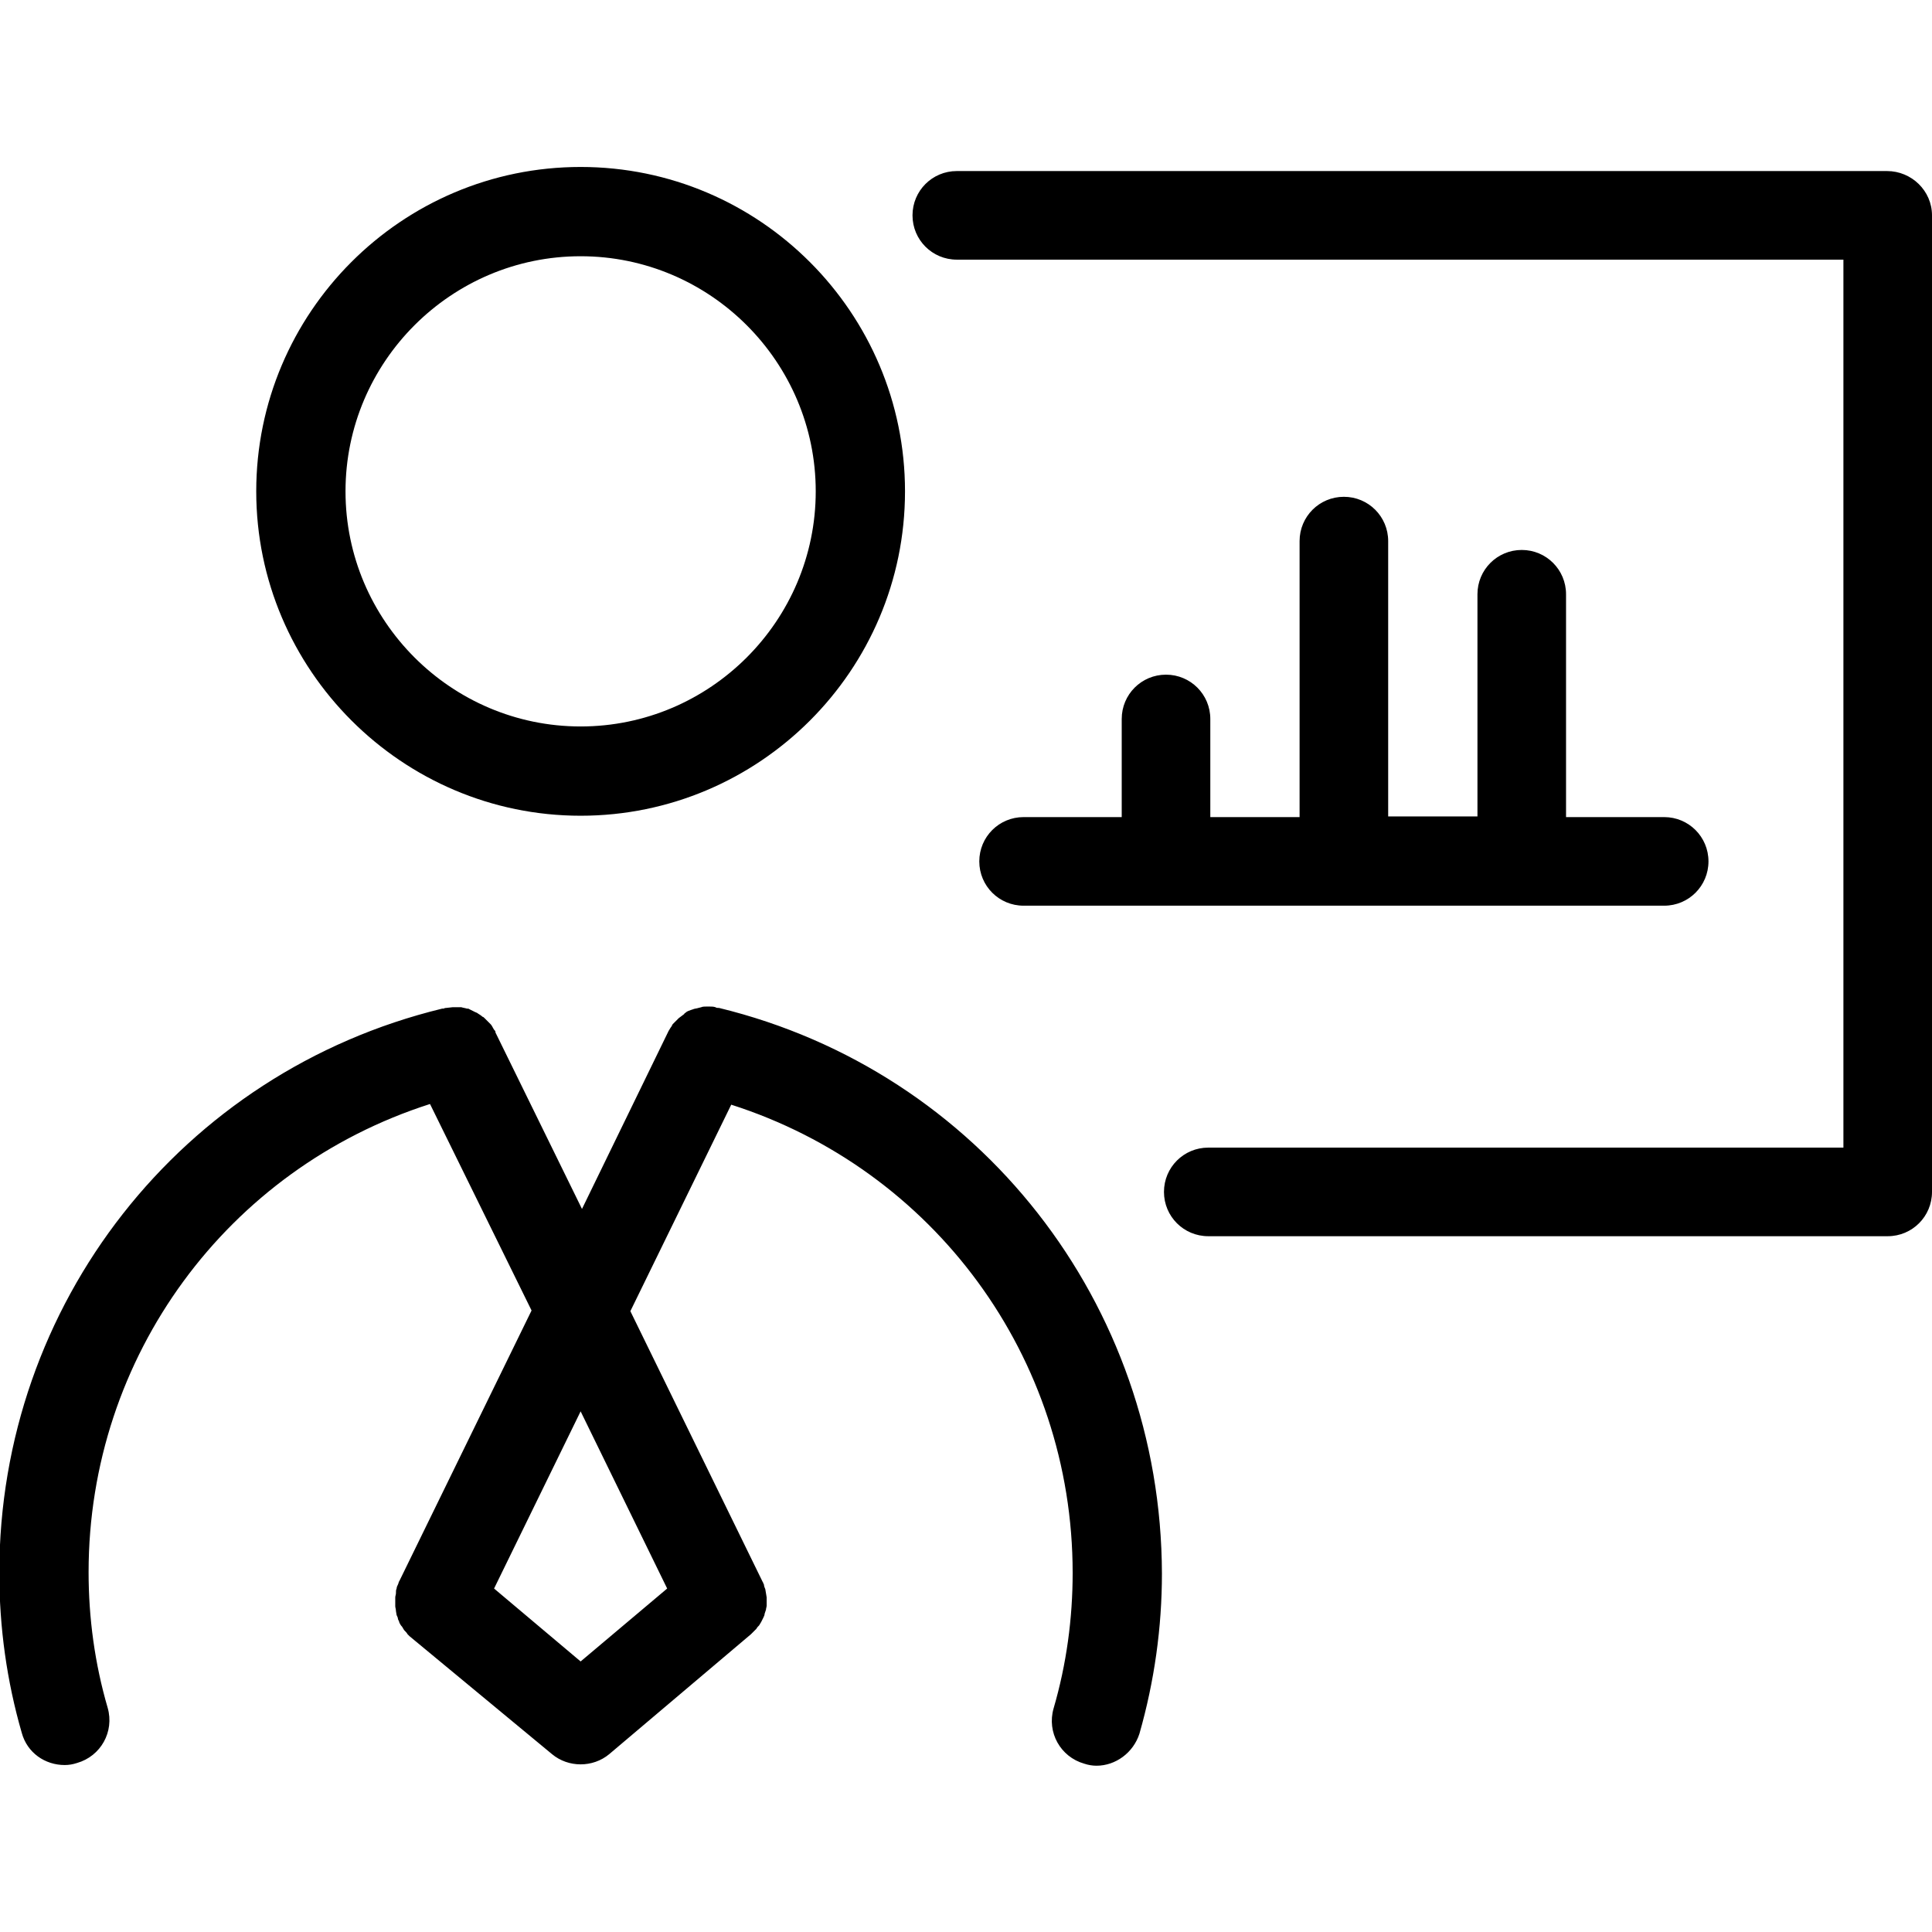 <?xml version="1.0" encoding="UTF-8"?>
<!DOCTYPE svg PUBLIC "-//W3C//DTD SVG 1.1//EN" "http://www.w3.org/Graphics/SVG/1.1/DTD/svg11.dtd">
<svg version="1.1" xmlns="http://www.w3.org/2000/svg" xmlns:xlink="http://www.w3.org/1999/xlink" x="0" y="0" width="283.5" height="283.5" viewBox="0, 0, 283.5, 283.5">
  <g id="Background">
    <rect x="0" y="0" width="283.5" height="283.5" fill="#FFFFFF"/>
  </g>
  <g id="Layer_1">
    <path d="M104.1,147.7 C104.4,147.7 104.7,147.7 105,147.8 C105.1,147.9 105.3,147.9 105.4,147.9 L105.5,147.9 C143.7,157.2 170.4,191.3 170.5,230.9 C170.5,238.8 169.4,246.7 167.2,254.4 C166.3,257.2 163.7,259.1 160.9,259.1 C160.3,259.1 159.7,259 159.1,258.8 C155.6,257.8 153.6,254.2 154.6,250.7 C156.5,244.2 157.4,237.5 157.4,230.8 C157.4,199.1 137,171.6 107.3,162.1 L92.5,192.4 L111.9,232.1 C112,232.2 112,232.4 112.1,232.5 C112.1,232.7 112.2,233 112.3,233.2 L112.5,234.4 L112.5,235.6 C112.5,235.8 112.4,236 112.4,236.2 L112.2,236.8 C112.2,237 112.1,237.2 112,237.4 L111.7,238 C111.6,238.2 111.5,238.3 111.4,238.5 C111.2,238.7 111.1,238.8 111,239 L110.2,239.8 L89.4,257.4 C88.2,258.4 86.7,258.9 85.2,258.9 C83.7,258.9 82.2,258.4 81,257.4 L60.1,240.1 C60,240 59.9,239.9 59.8,239.8 C59.7,239.6 59.5,239.4 59.3,239.2 L59,238.7 C58.8,238.5 58.7,238.3 58.6,238.1 C58.6,238 58.5,237.8 58.4,237.6 C58.4,237.4 58.3,237.2 58.2,237 L58.1,236.4 C58.1,236.1 58,235.9 58,235.7 L58,234.4 C58,234.2 58.1,234 58.1,233.8 C58.1,233.5 58.1,233.3 58.2,233.1 C58.2,232.9 58.3,232.7 58.4,232.5 C58.5,232.3 58.5,232.1 58.6,232 L78,192.3 L63.1,162 C33.4,171.5 13,199 13,230.7 C13,237.4 13.9,244.1 15.8,250.6 C16.8,254.1 14.8,257.7 11.3,258.7 C10.7,258.9 10.1,259 9.5,259 C6.6,259 4,257.2 3.2,254.3 C1,246.7 -0.1,238.8 -0.1,230.8 C-0.1,191.4 26.6,157.3 64.9,148 L65.1,148 C65.3,147.9 65.4,147.9 65.5,147.9 L66.4,147.8 L67.7,147.8 C68,147.9 68.2,147.9 68.5,148 C68.6,148 68.8,148 68.9,148.1 L69.7,148.5 C69.9,148.6 70,148.6 70.1,148.7 C70.4,148.9 70.6,149 70.8,149.2 C70.9,149.2 71,149.3 71.1,149.4 L72,150.3 C72.2,150.5 72.3,150.8 72.5,151.1 C72.6,151.2 72.7,151.3 72.7,151.4 L72.7,151.5 L85.4,177.4 L98.1,151.3 C98.2,151.1 98.3,151 98.4,150.8 C98.5,150.7 98.6,150.5 98.7,150.3 L99.6,149.4 C99.9,149.2 100.1,149 100.4,148.8 C100.4,148.7 100.5,148.7 100.6,148.6 C100.8,148.4 101.1,148.3 101.4,148.2 L101.7,148.1 C101.9,148 102.2,148 102.5,147.9 L102.9,147.8 C103.1,147.7 103.4,147.7 103.7,147.7 L104.1,147.7 z M85.2,207.1 L72.5,233.1 L85.2,243.8 L97.9,233.1 L85.2,207.1 z M276.9,25.1 L140.4,25.1 C136.8,25.1 133.9,28 133.9,31.6 C133.9,35.2 136.8,38.1 140.4,38.1 L270.5,38.1 L270.5,168.4 L177.3,168.4 C173.7,168.4 170.8,171.3 170.8,174.9 C170.8,178.5 173.7,181.4 177.3,181.4 L277,181.4 C280.6,181.4 283.5,178.5 283.5,174.9 L283.5,31.6 C283.5,28 280.5,25.1 276.9,25.1 z M197.2,72.9 C193.6,72.9 190.7,75.8 190.7,79.4 L190.7,119.9 L177.6,119.9 L177.6,105.5 C177.6,101.9 174.7,99 171.1,99 C167.5,99 164.6,101.9 164.6,105.5 L164.6,119.9 L150.2,119.9 C146.6,119.9 143.7,122.8 143.7,126.4 C143.7,130 146.6,132.9 150.2,132.9 L244.2,132.9 C247.8,132.9 250.7,130 250.7,126.4 C250.7,122.8 247.8,119.9 244.2,119.9 L229.8,119.9 L229.8,87.2 C229.8,83.6 226.9,80.7 223.3,80.7 C219.7,80.7 216.8,83.6 216.8,87.2 L216.8,119.8 L203.7,119.8 L203.7,79.4 C203.7,75.8 200.8,72.9 197.2,72.9 z M85.2,37.6 C104.2,37.6 119.7,53.1 119.7,72.1 C119.7,91.1 104.2,106.6 85.2,106.6 C66.2,106.6 50.7,91.1 50.7,72.1 C50.7,53.1 66.2,37.6 85.2,37.6 z M85.2,24.5 C58.9,24.5 37.6,45.9 37.6,72.1 C37.6,98.3 59,119.7 85.2,119.7 C111.4,119.7 132.8,98.4 132.8,72.1 C132.8,45.9 111.5,24.5 85.2,24.5 z" fill="#000000"/>
  </g>
</svg>
